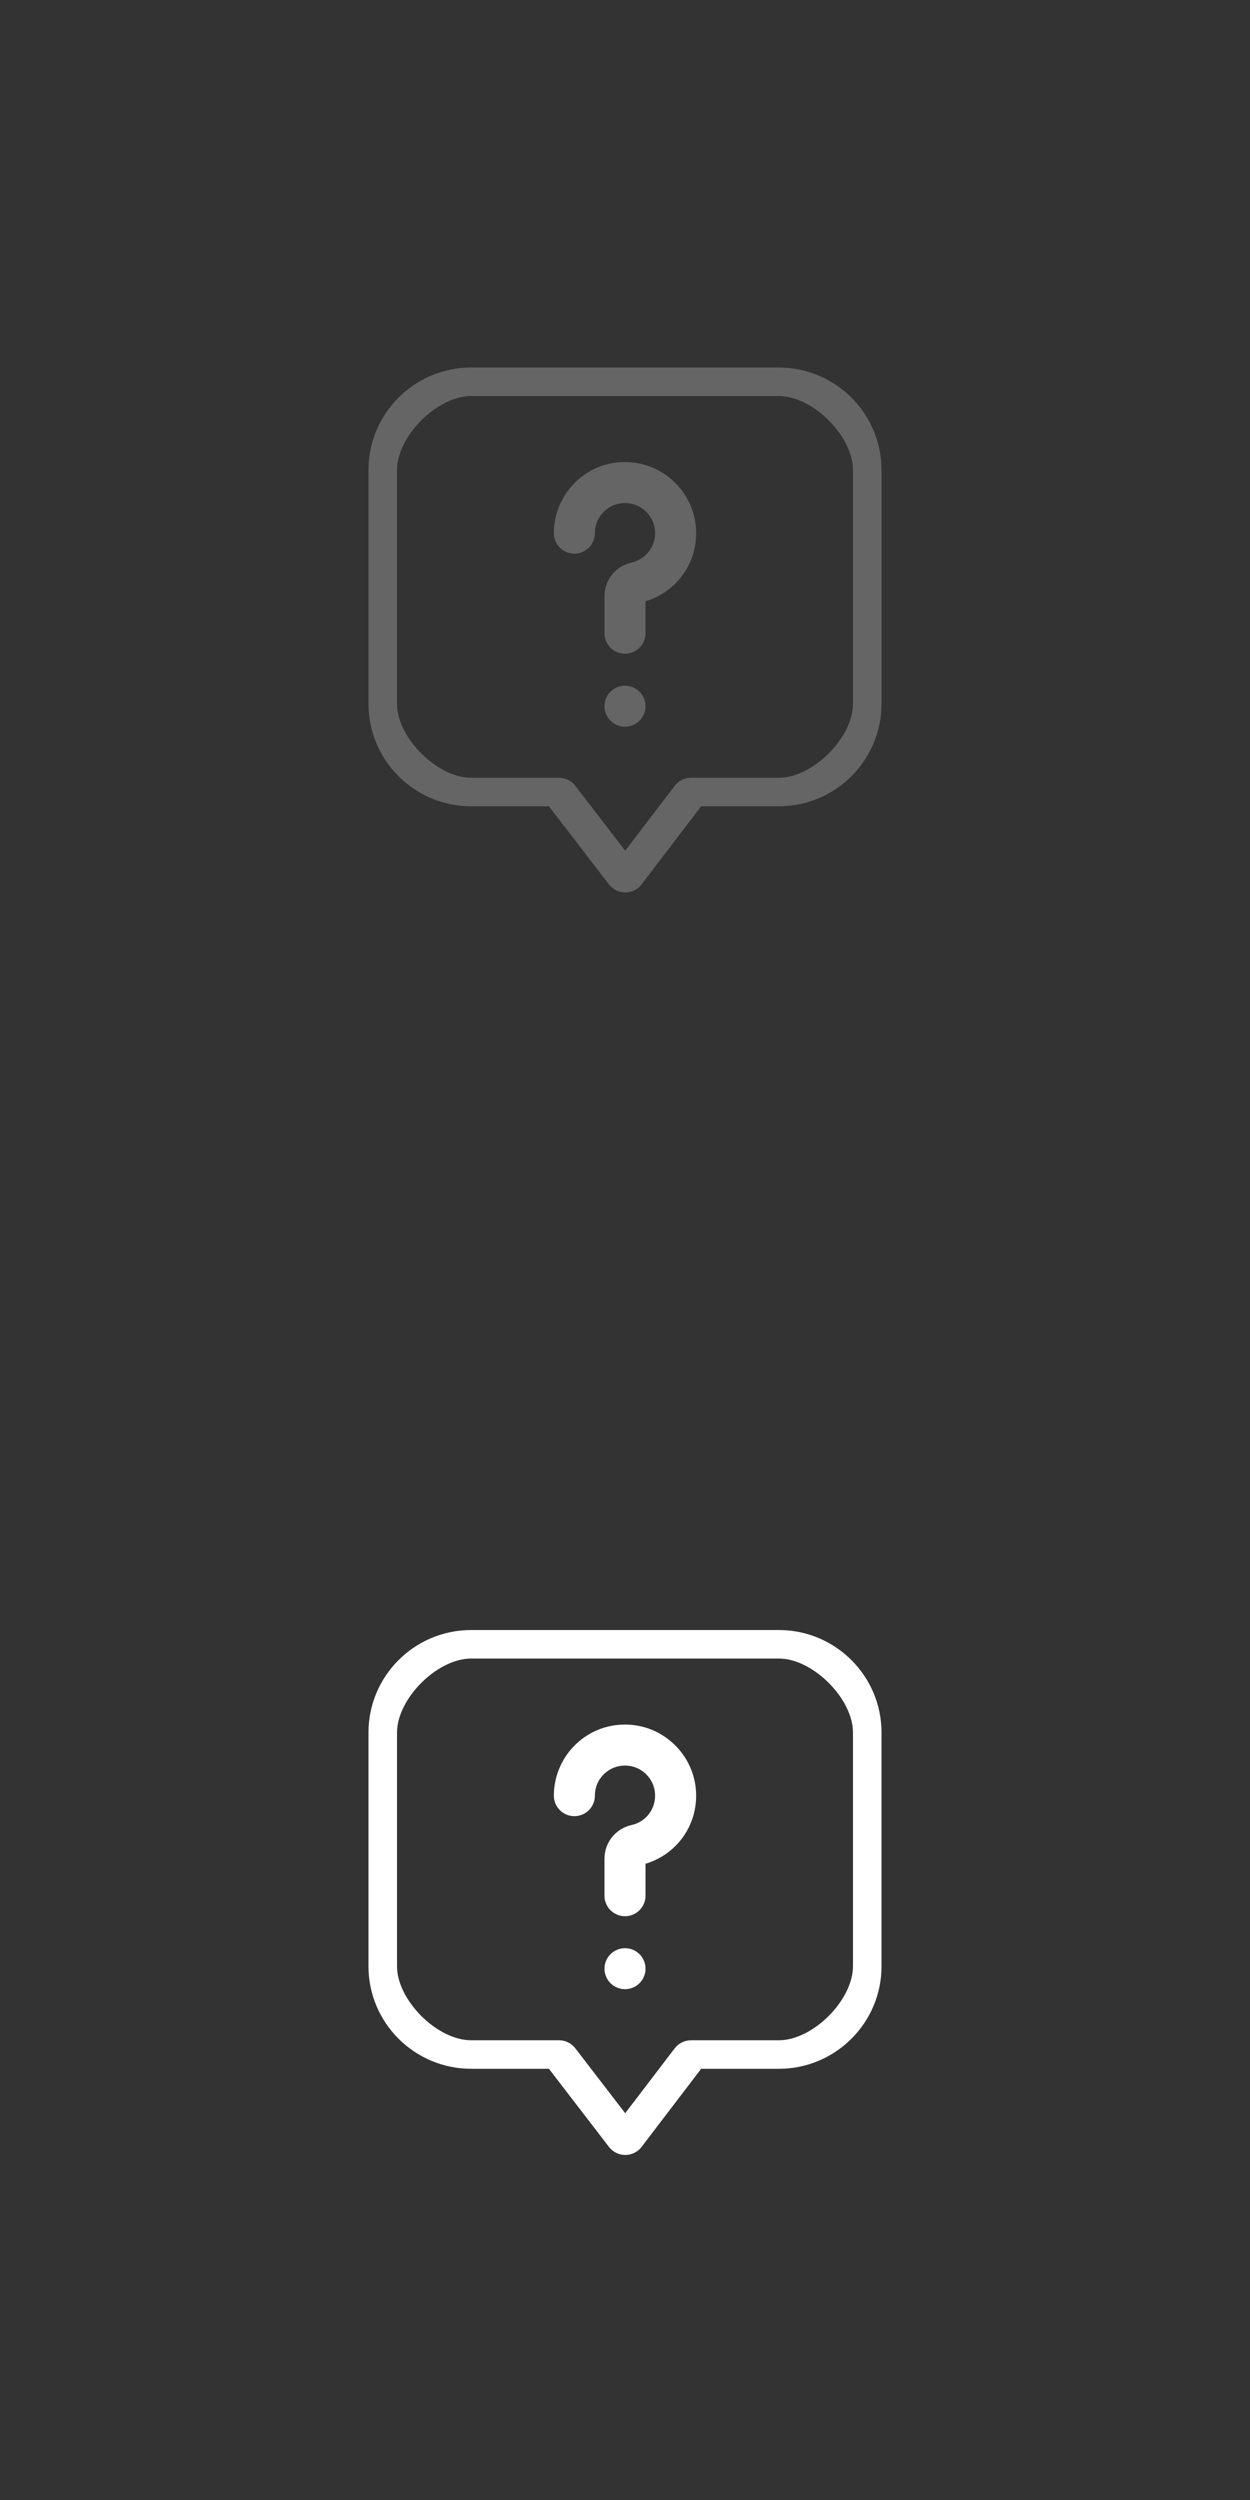 <?xml version="1.0" encoding="UTF-8" standalone="no"?>
<!DOCTYPE svg PUBLIC "-//W3C//DTD SVG 1.1//EN" "http://www.w3.org/Graphics/SVG/1.1/DTD/svg11.dtd">
<svg width="100%" height="100%" viewBox="0 0 100 200" version="1.1" xmlns="http://www.w3.org/2000/svg" xmlns:xlink="http://www.w3.org/1999/xlink" xml:space="preserve" xmlns:serif="http://www.serif.com/" style="fill-rule:evenodd;clip-rule:evenodd;stroke-linejoin:round;stroke-miterlimit:2;">
    <rect x="0" y="0" width="100" height="200" fill="#333333" stroke="none"/>
    <g id="Forma-1" serif:id="Forma 1" transform="matrix(1,0,0,1,-647.5,-603.6)">
        <path d="M709.813,734.003C714.341,734.004 718.022,737.683 718.022,742.205L718.022,760.901C718.022,765.424 714.339,769.103 709.813,769.103L703.593,769.103L698.827,775.351C698.517,775.758 698.035,775.996 697.524,775.997L697.521,775.997C697.011,775.997 696.53,775.76 696.219,775.356L691.413,769.103L685.187,769.103C680.659,769.102 676.978,765.423 676.978,760.901L676.978,742.205C676.978,737.683 680.659,734.004 685.187,734.003L709.813,734.003ZM715.739,760.901L715.739,742.205C715.739,739.492 712.529,736.284 709.813,736.284L685.187,736.284C682.471,736.284 679.262,739.492 679.262,742.205L679.262,760.901C679.262,763.615 682.471,766.822 685.187,766.822L692.223,766.822C692.733,766.822 693.214,767.059 693.525,767.464L697.516,772.657L701.475,767.468C701.785,767.062 702.266,766.823 702.78,766.822L709.813,766.822C712.53,766.82 715.736,763.616 715.738,760.901L715.739,760.901ZM698.661,759.934C698.355,759.629 697.932,759.455 697.5,759.455C697.068,759.455 696.645,759.629 696.339,759.934C696.034,760.241 695.858,760.662 695.858,761.095C695.858,761.527 696.034,761.95 696.339,762.255C696.645,762.56 697.068,762.736 697.5,762.736C697.932,762.736 698.355,762.56 698.661,762.255C698.966,761.95 699.142,761.527 699.142,761.095C699.142,760.662 698.966,760.241 698.661,759.934ZM703.178,746.853C702.984,744.04 700.715,741.772 697.9,741.579C696.303,741.47 694.782,742.007 693.617,743.094C692.467,744.166 691.808,745.681 691.808,747.252C691.808,748.158 692.543,748.893 693.45,748.893C694.356,748.893 695.091,748.158 695.091,747.252C695.091,746.578 695.363,745.953 695.857,745.492C696.35,745.032 696.995,744.805 697.674,744.852C698.863,744.933 699.821,745.891 699.902,747.078C699.985,748.279 699.198,749.34 698.03,749.601C696.751,749.886 695.858,750.997 695.858,752.302L695.858,755.257C695.858,756.162 696.593,756.897 697.5,756.897C698.406,756.897 699.141,756.162 699.141,755.257L699.141,752.7C701.685,751.942 703.364,749.545 703.178,746.853Z" style="fill:white;"/>
    </g>
    <g id="Forma-11" serif:id="Forma 1" transform="matrix(1,0,0,1,-647.5,-704.6)">
        <path d="M709.813,734.003C714.341,734.004 718.022,737.683 718.022,742.205L718.022,760.901C718.022,765.424 714.339,769.103 709.813,769.103L703.593,769.103L698.827,775.351C698.517,775.758 698.035,775.996 697.524,775.997L697.521,775.997C697.011,775.997 696.53,775.76 696.219,775.356L691.413,769.103L685.187,769.103C680.659,769.102 676.978,765.423 676.978,760.901L676.978,742.205C676.978,737.683 680.659,734.004 685.187,734.003L709.813,734.003ZM715.739,760.901L715.739,742.205C715.739,739.492 712.529,736.284 709.813,736.284L685.187,736.284C682.471,736.284 679.262,739.492 679.262,742.205L679.262,760.901C679.262,763.615 682.471,766.822 685.187,766.822L692.223,766.822C692.733,766.822 693.214,767.059 693.525,767.464L697.516,772.657L701.475,767.468C701.785,767.062 702.266,766.823 702.78,766.822L709.813,766.822C712.53,766.82 715.736,763.616 715.738,760.901L715.739,760.901ZM698.661,759.934C698.355,759.629 697.932,759.455 697.5,759.455C697.068,759.455 696.645,759.629 696.339,759.934C696.034,760.241 695.858,760.662 695.858,761.095C695.858,761.527 696.034,761.95 696.339,762.255C696.645,762.56 697.068,762.736 697.5,762.736C697.932,762.736 698.355,762.56 698.661,762.255C698.966,761.95 699.142,761.527 699.142,761.095C699.142,760.662 698.966,760.241 698.661,759.934ZM703.178,746.853C702.984,744.04 700.715,741.772 697.9,741.579C696.303,741.47 694.782,742.007 693.617,743.094C692.467,744.166 691.808,745.681 691.808,747.252C691.808,748.158 692.543,748.893 693.45,748.893C694.356,748.893 695.091,748.158 695.091,747.252C695.091,746.578 695.363,745.953 695.857,745.492C696.35,745.032 696.995,744.805 697.674,744.852C698.863,744.933 699.821,745.891 699.902,747.078C699.985,748.279 699.198,749.34 698.03,749.601C696.751,749.886 695.858,750.997 695.858,752.302L695.858,755.257C695.858,756.162 696.593,756.897 697.5,756.897C698.406,756.897 699.141,756.162 699.141,755.257L699.141,752.7C701.685,751.942 703.364,749.545 703.178,746.853Z" style="fill:rgb(101,101,101);"/>
    </g>
</svg>
